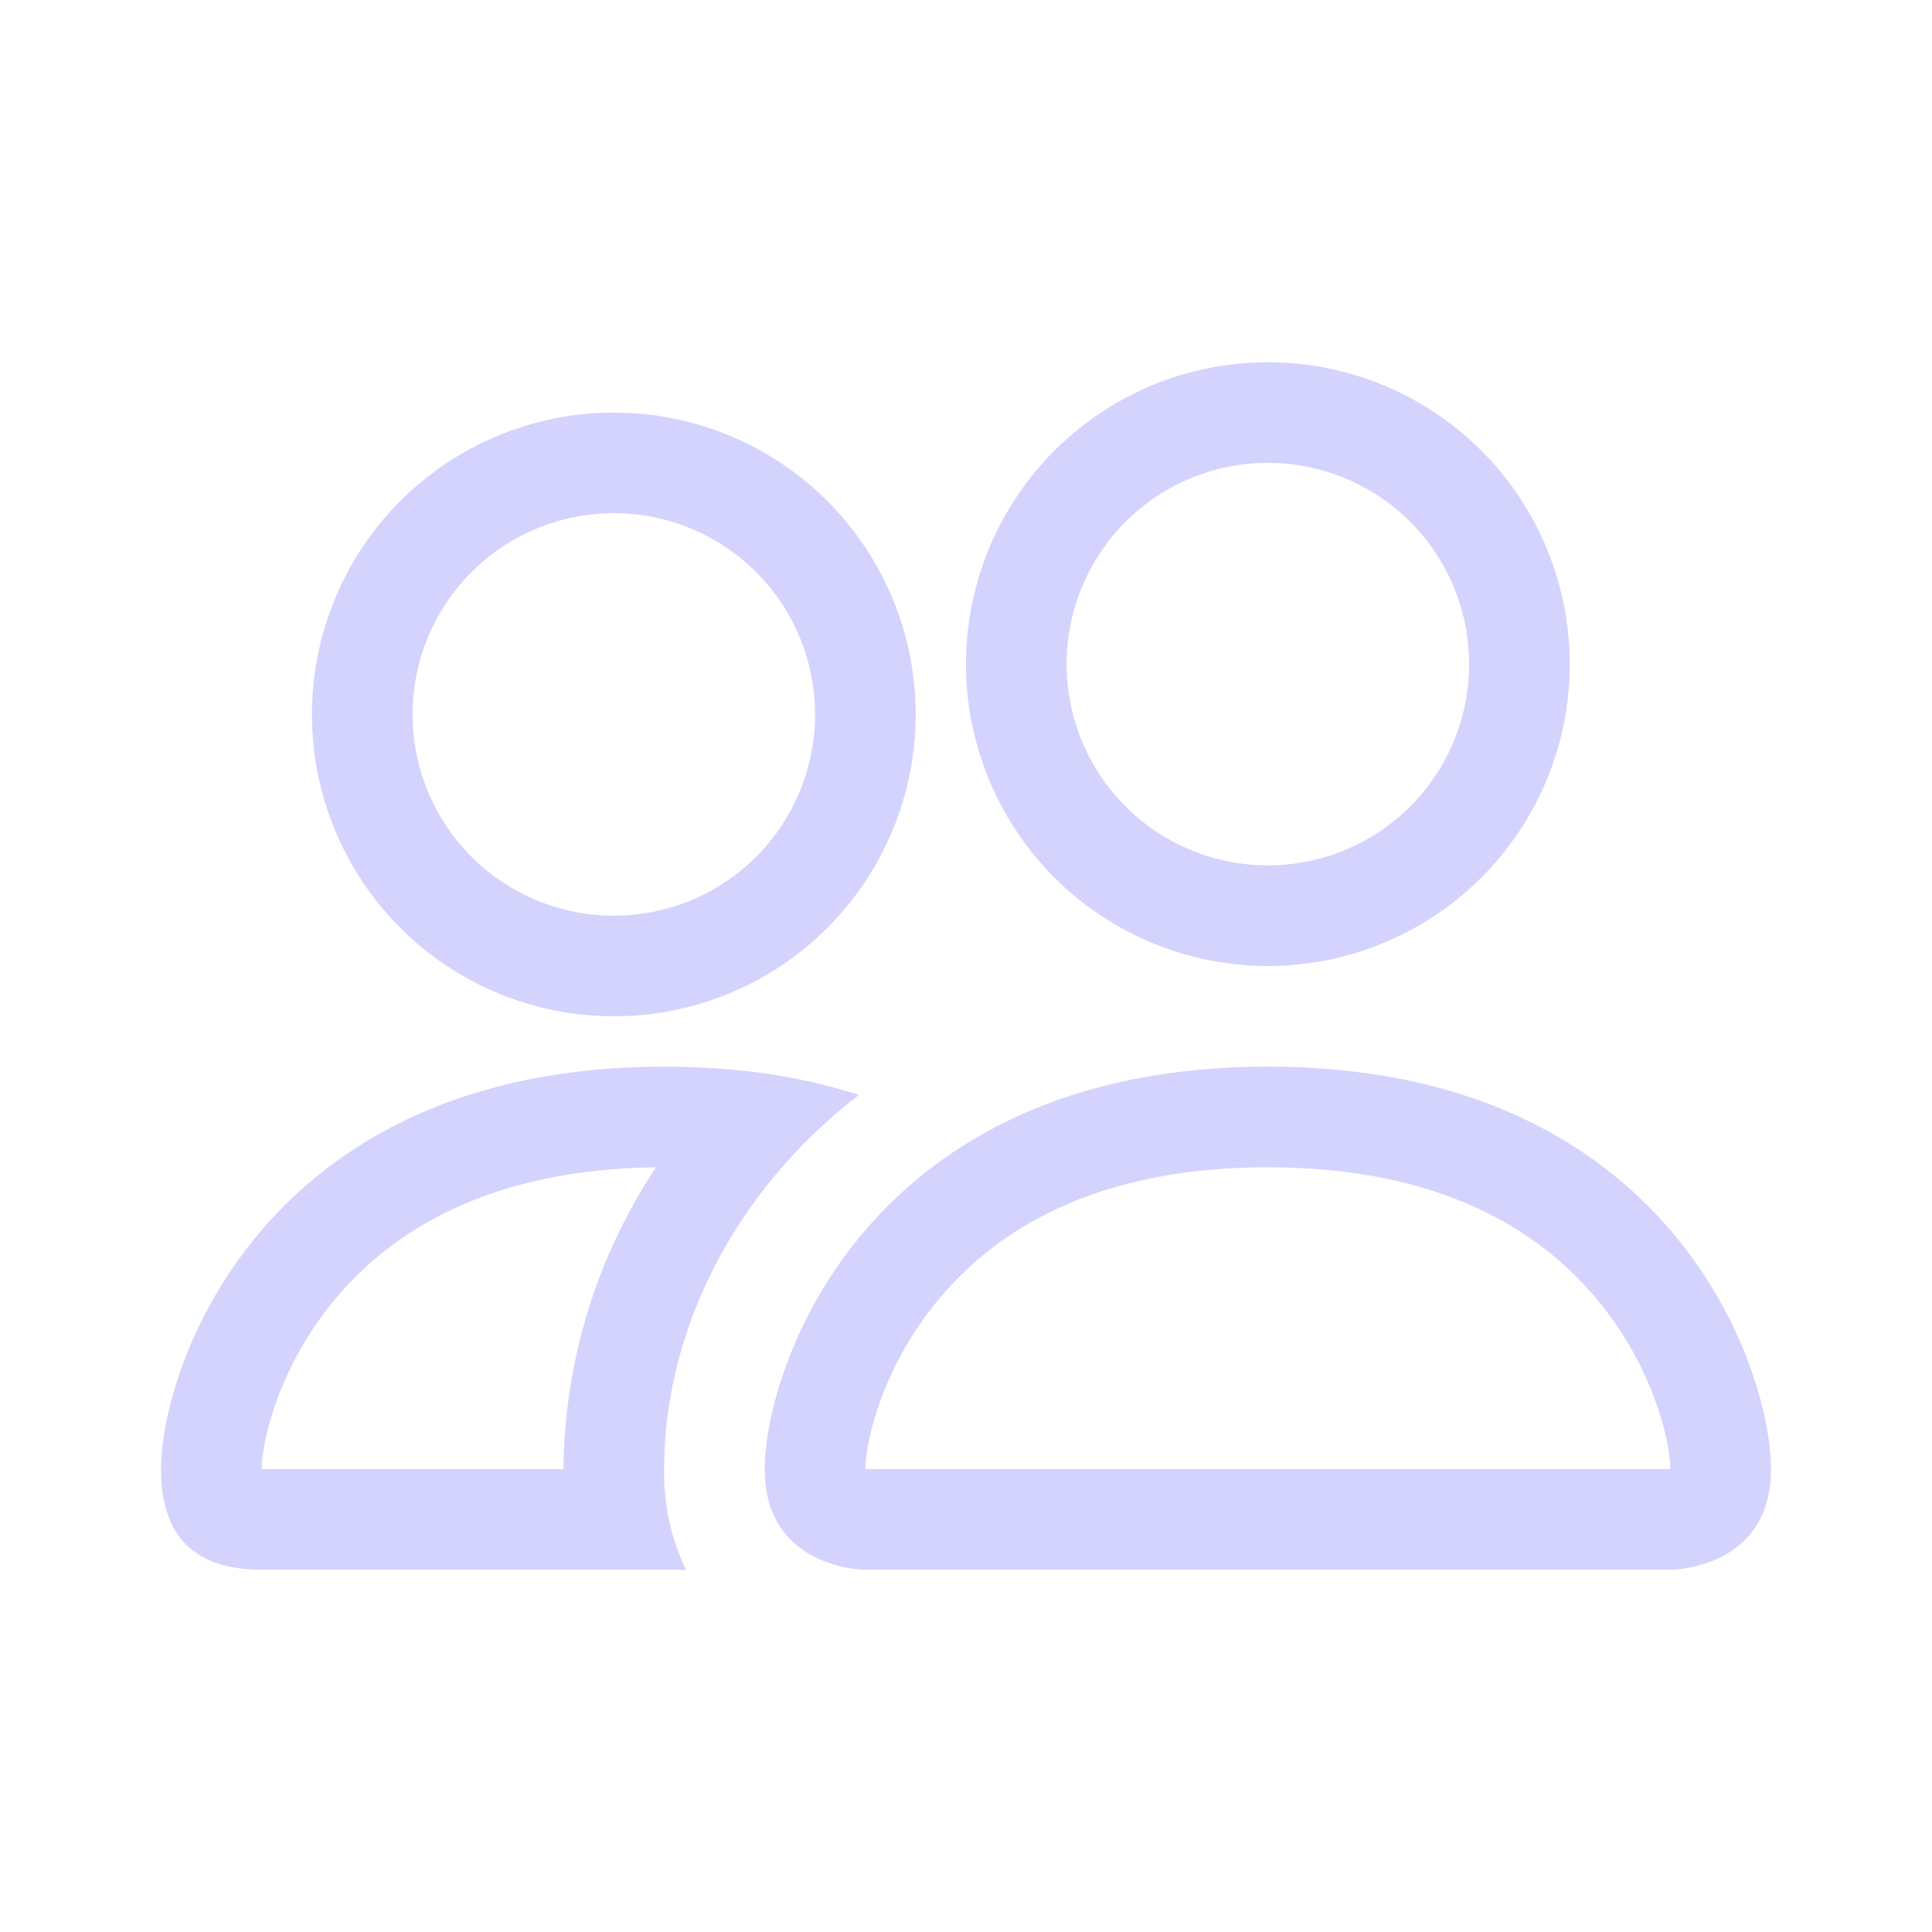 <svg width="24" height="24" viewBox="0 0 24 24" fill="none" xmlns="http://www.w3.org/2000/svg">
<path d="M20.75 19.5C20.75 19.5 22 19.5 22 18.25C22 17 20.75 13.25 15.75 13.25C10.75 13.25 9.5 17 9.5 18.25C9.5 19.5 10.75 19.5 10.75 19.5H20.75ZM10.777 18.25C10.768 18.249 10.759 18.247 10.75 18.245C10.751 17.915 10.959 16.957 11.7 16.095C12.39 15.286 13.602 14.5 15.75 14.5C17.896 14.5 19.109 15.287 19.8 16.095C20.541 16.957 20.747 17.916 20.75 18.245L20.74 18.247C20.734 18.248 20.728 18.249 20.723 18.25H10.777V18.25ZM15.75 10.75C16.413 10.75 17.049 10.487 17.518 10.018C17.987 9.549 18.25 8.913 18.25 8.25C18.25 7.587 17.987 6.951 17.518 6.482C17.049 6.013 16.413 5.75 15.75 5.75C15.087 5.75 14.451 6.013 13.982 6.482C13.513 6.951 13.25 7.587 13.25 8.25C13.25 8.913 13.513 9.549 13.982 10.018C14.451 10.487 15.087 10.75 15.75 10.75ZM19.5 8.25C19.5 8.742 19.403 9.23 19.215 9.685C19.026 10.14 18.75 10.553 18.402 10.902C18.053 11.25 17.64 11.526 17.185 11.714C16.73 11.903 16.242 12 15.75 12C15.258 12 14.77 11.903 14.315 11.714C13.86 11.526 13.447 11.25 13.098 10.902C12.75 10.553 12.474 10.14 12.286 9.685C12.097 9.23 12 8.742 12 8.25C12 7.255 12.395 6.302 13.098 5.598C13.802 4.895 14.755 4.5 15.75 4.5C16.745 4.5 17.698 4.895 18.402 5.598C19.105 6.302 19.5 7.255 19.5 8.25V8.25ZM10.67 13.6C10.17 13.443 9.655 13.339 9.133 13.291C8.839 13.263 8.545 13.25 8.25 13.25C3.25 13.25 2 17 2 18.25C2 19.084 2.416 19.5 3.25 19.5H8.52C8.335 19.11 8.242 18.682 8.25 18.25C8.25 16.988 8.721 15.697 9.613 14.62C9.916 14.252 10.27 13.909 10.67 13.6ZM8.15 14.5C7.41 15.612 7.011 16.915 7 18.25H3.25C3.25 17.925 3.455 16.962 4.2 16.095C4.881 15.3 6.065 14.525 8.15 14.501V14.5ZM3.875 8.875C3.875 7.88 4.27 6.927 4.973 6.223C5.677 5.52 6.63 5.125 7.625 5.125C8.62 5.125 9.573 5.52 10.277 6.223C10.98 6.927 11.375 7.88 11.375 8.875C11.375 9.87 10.98 10.823 10.277 11.527C9.573 12.23 8.62 12.625 7.625 12.625C6.63 12.625 5.677 12.23 4.973 11.527C4.27 10.823 3.875 9.87 3.875 8.875V8.875ZM7.625 6.375C6.962 6.375 6.326 6.638 5.857 7.107C5.388 7.576 5.125 8.212 5.125 8.875C5.125 9.538 5.388 10.174 5.857 10.643C6.326 11.112 6.962 11.375 7.625 11.375C8.288 11.375 8.924 11.112 9.393 10.643C9.862 10.174 10.125 9.538 10.125 8.875C10.125 8.212 9.862 7.576 9.393 7.107C8.924 6.638 8.288 6.375 7.625 6.375Z" fill="#D3D3FD"/>
</svg>
